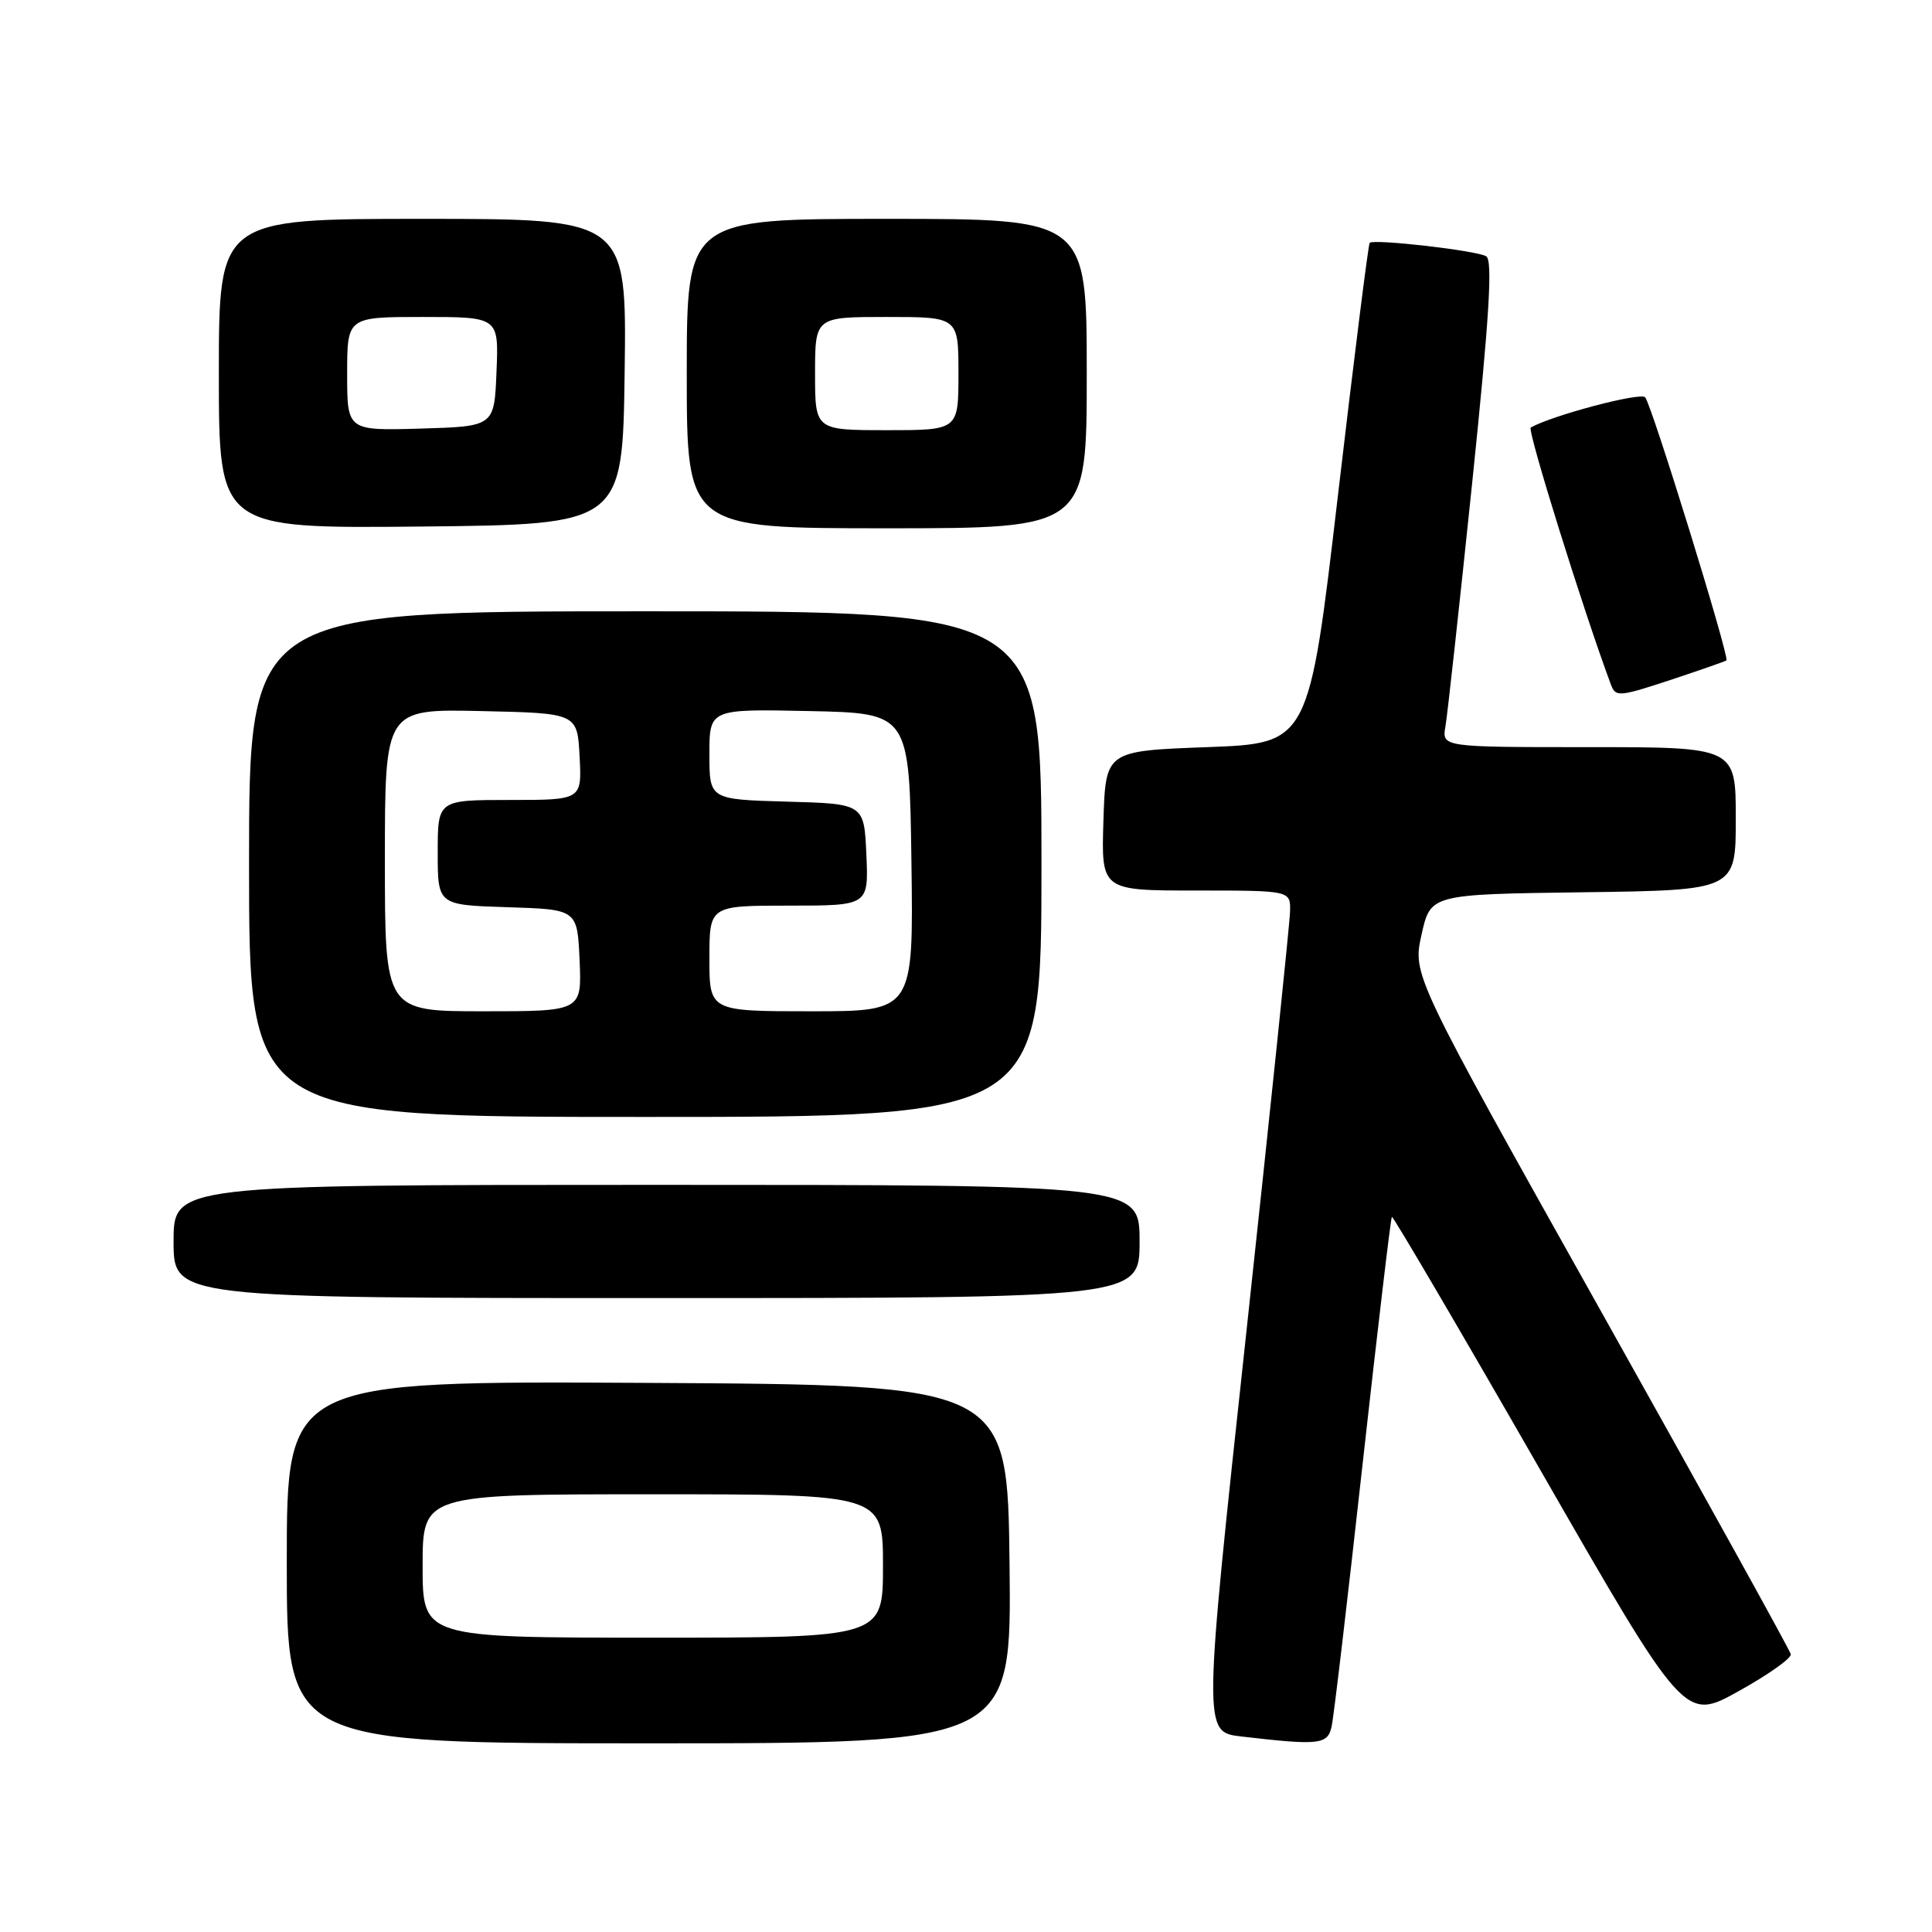 <?xml version="1.0" encoding="UTF-8" standalone="no"?>
<!DOCTYPE svg PUBLIC "-//W3C//DTD SVG 1.1//EN" "http://www.w3.org/Graphics/SVG/1.1/DTD/svg11.dtd" >
<svg xmlns="http://www.w3.org/2000/svg" xmlns:xlink="http://www.w3.org/1999/xlink" version="1.1" viewBox="0 0 256 256">
 <g >
 <path fill="currentColor"
d=" M 133.77 207.25 C 133.50 183.50 133.50 183.50 85.75 183.24 C 38.00 182.98 38.00 182.98 38.00 206.99 C 38.00 231.00 38.00 231.00 86.02 231.00 C 134.04 231.00 134.04 231.00 133.77 207.25 Z  M 176.45 228.75 C 176.73 227.51 178.57 211.88 180.55 194.00 C 182.54 176.13 184.28 161.39 184.43 161.24 C 184.57 161.09 193.36 176.07 203.95 194.52 C 223.21 228.07 223.21 228.07 230.36 224.10 C 234.29 221.92 237.41 219.71 237.29 219.19 C 237.18 218.67 225.85 198.21 212.13 173.73 C 187.17 129.20 187.17 129.20 188.36 123.85 C 189.55 118.50 189.55 118.50 209.77 118.23 C 230.00 117.96 230.00 117.96 230.00 108.48 C 230.00 99.00 230.00 99.00 210.53 99.00 C 191.05 99.00 191.05 99.00 191.53 96.25 C 191.79 94.74 193.38 80.27 195.06 64.09 C 197.35 42.00 197.81 34.50 196.93 33.96 C 195.71 33.20 182.04 31.63 181.49 32.18 C 181.31 32.36 179.43 47.35 177.30 65.50 C 173.44 98.50 173.44 98.50 159.97 99.00 C 146.50 99.50 146.50 99.50 146.21 108.75 C 145.92 118.00 145.92 118.00 158.46 118.00 C 171.00 118.00 171.00 118.00 170.94 120.75 C 170.91 122.26 168.30 147.35 165.15 176.50 C 159.41 229.50 159.41 229.50 164.46 230.09 C 174.86 231.30 175.92 231.18 176.45 228.75 Z  M 151.00 164.50 C 151.00 157.00 151.00 157.00 87.00 157.00 C 23.00 157.00 23.00 157.00 23.00 164.50 C 23.00 172.00 23.00 172.00 87.00 172.00 C 151.00 172.00 151.00 172.00 151.00 164.50 Z  M 138.00 114.50 C 138.00 81.00 138.00 81.00 85.50 81.00 C 33.00 81.00 33.00 81.00 33.00 114.50 C 33.00 148.00 33.00 148.00 85.50 148.00 C 138.00 148.00 138.00 148.00 138.00 114.50 Z  M 222.06 89.86 C 225.60 88.68 228.62 87.62 228.76 87.51 C 229.22 87.16 218.83 53.54 217.99 52.64 C 217.34 51.95 205.71 55.03 202.83 56.65 C 202.32 56.93 209.89 81.19 213.47 90.75 C 214.09 92.40 214.53 92.36 222.06 89.86 Z  M 82.77 49.25 C 83.04 29.00 83.04 29.00 56.02 29.00 C 29.00 29.00 29.00 29.00 29.00 49.52 C 29.00 70.03 29.00 70.03 55.75 69.77 C 82.50 69.50 82.50 69.50 82.77 49.25 Z  M 144.00 49.50 C 144.00 29.00 144.00 29.00 117.50 29.00 C 91.00 29.00 91.00 29.00 91.00 49.50 C 91.00 70.00 91.00 70.00 117.50 70.00 C 144.00 70.00 144.00 70.00 144.00 49.50 Z  M 56.00 207.50 C 56.00 198.00 56.00 198.00 86.50 198.00 C 117.00 198.00 117.00 198.00 117.00 207.50 C 117.00 217.00 117.00 217.00 86.50 217.00 C 56.00 217.00 56.00 217.00 56.00 207.50 Z  M 51.00 113.97 C 51.00 93.94 51.00 93.94 63.75 94.22 C 76.50 94.50 76.50 94.50 76.80 100.25 C 77.10 106.00 77.10 106.00 67.55 106.00 C 58.00 106.00 58.00 106.00 58.00 112.96 C 58.00 119.92 58.00 119.92 67.25 120.21 C 76.50 120.50 76.50 120.50 76.80 127.25 C 77.09 134.00 77.09 134.00 64.05 134.00 C 51.00 134.00 51.00 134.00 51.00 113.97 Z  M 94.00 127.00 C 94.00 120.00 94.00 120.00 104.55 120.00 C 115.09 120.00 115.09 120.00 114.80 113.25 C 114.50 106.50 114.50 106.50 104.25 106.22 C 94.00 105.93 94.00 105.93 94.00 99.94 C 94.00 93.94 94.00 93.94 107.25 94.22 C 120.50 94.50 120.50 94.50 120.77 114.25 C 121.04 134.00 121.04 134.00 107.52 134.00 C 94.00 134.00 94.00 134.00 94.00 127.00 Z  M 46.00 49.54 C 46.00 42.00 46.00 42.00 56.04 42.00 C 66.09 42.00 66.09 42.00 65.79 49.25 C 65.50 56.50 65.50 56.50 55.75 56.79 C 46.00 57.07 46.00 57.07 46.00 49.54 Z  M 108.00 49.50 C 108.00 42.00 108.00 42.00 117.50 42.00 C 127.00 42.00 127.00 42.00 127.00 49.50 C 127.00 57.00 127.00 57.00 117.50 57.00 C 108.00 57.00 108.00 57.00 108.00 49.50 Z "/>
</g>
</svg>